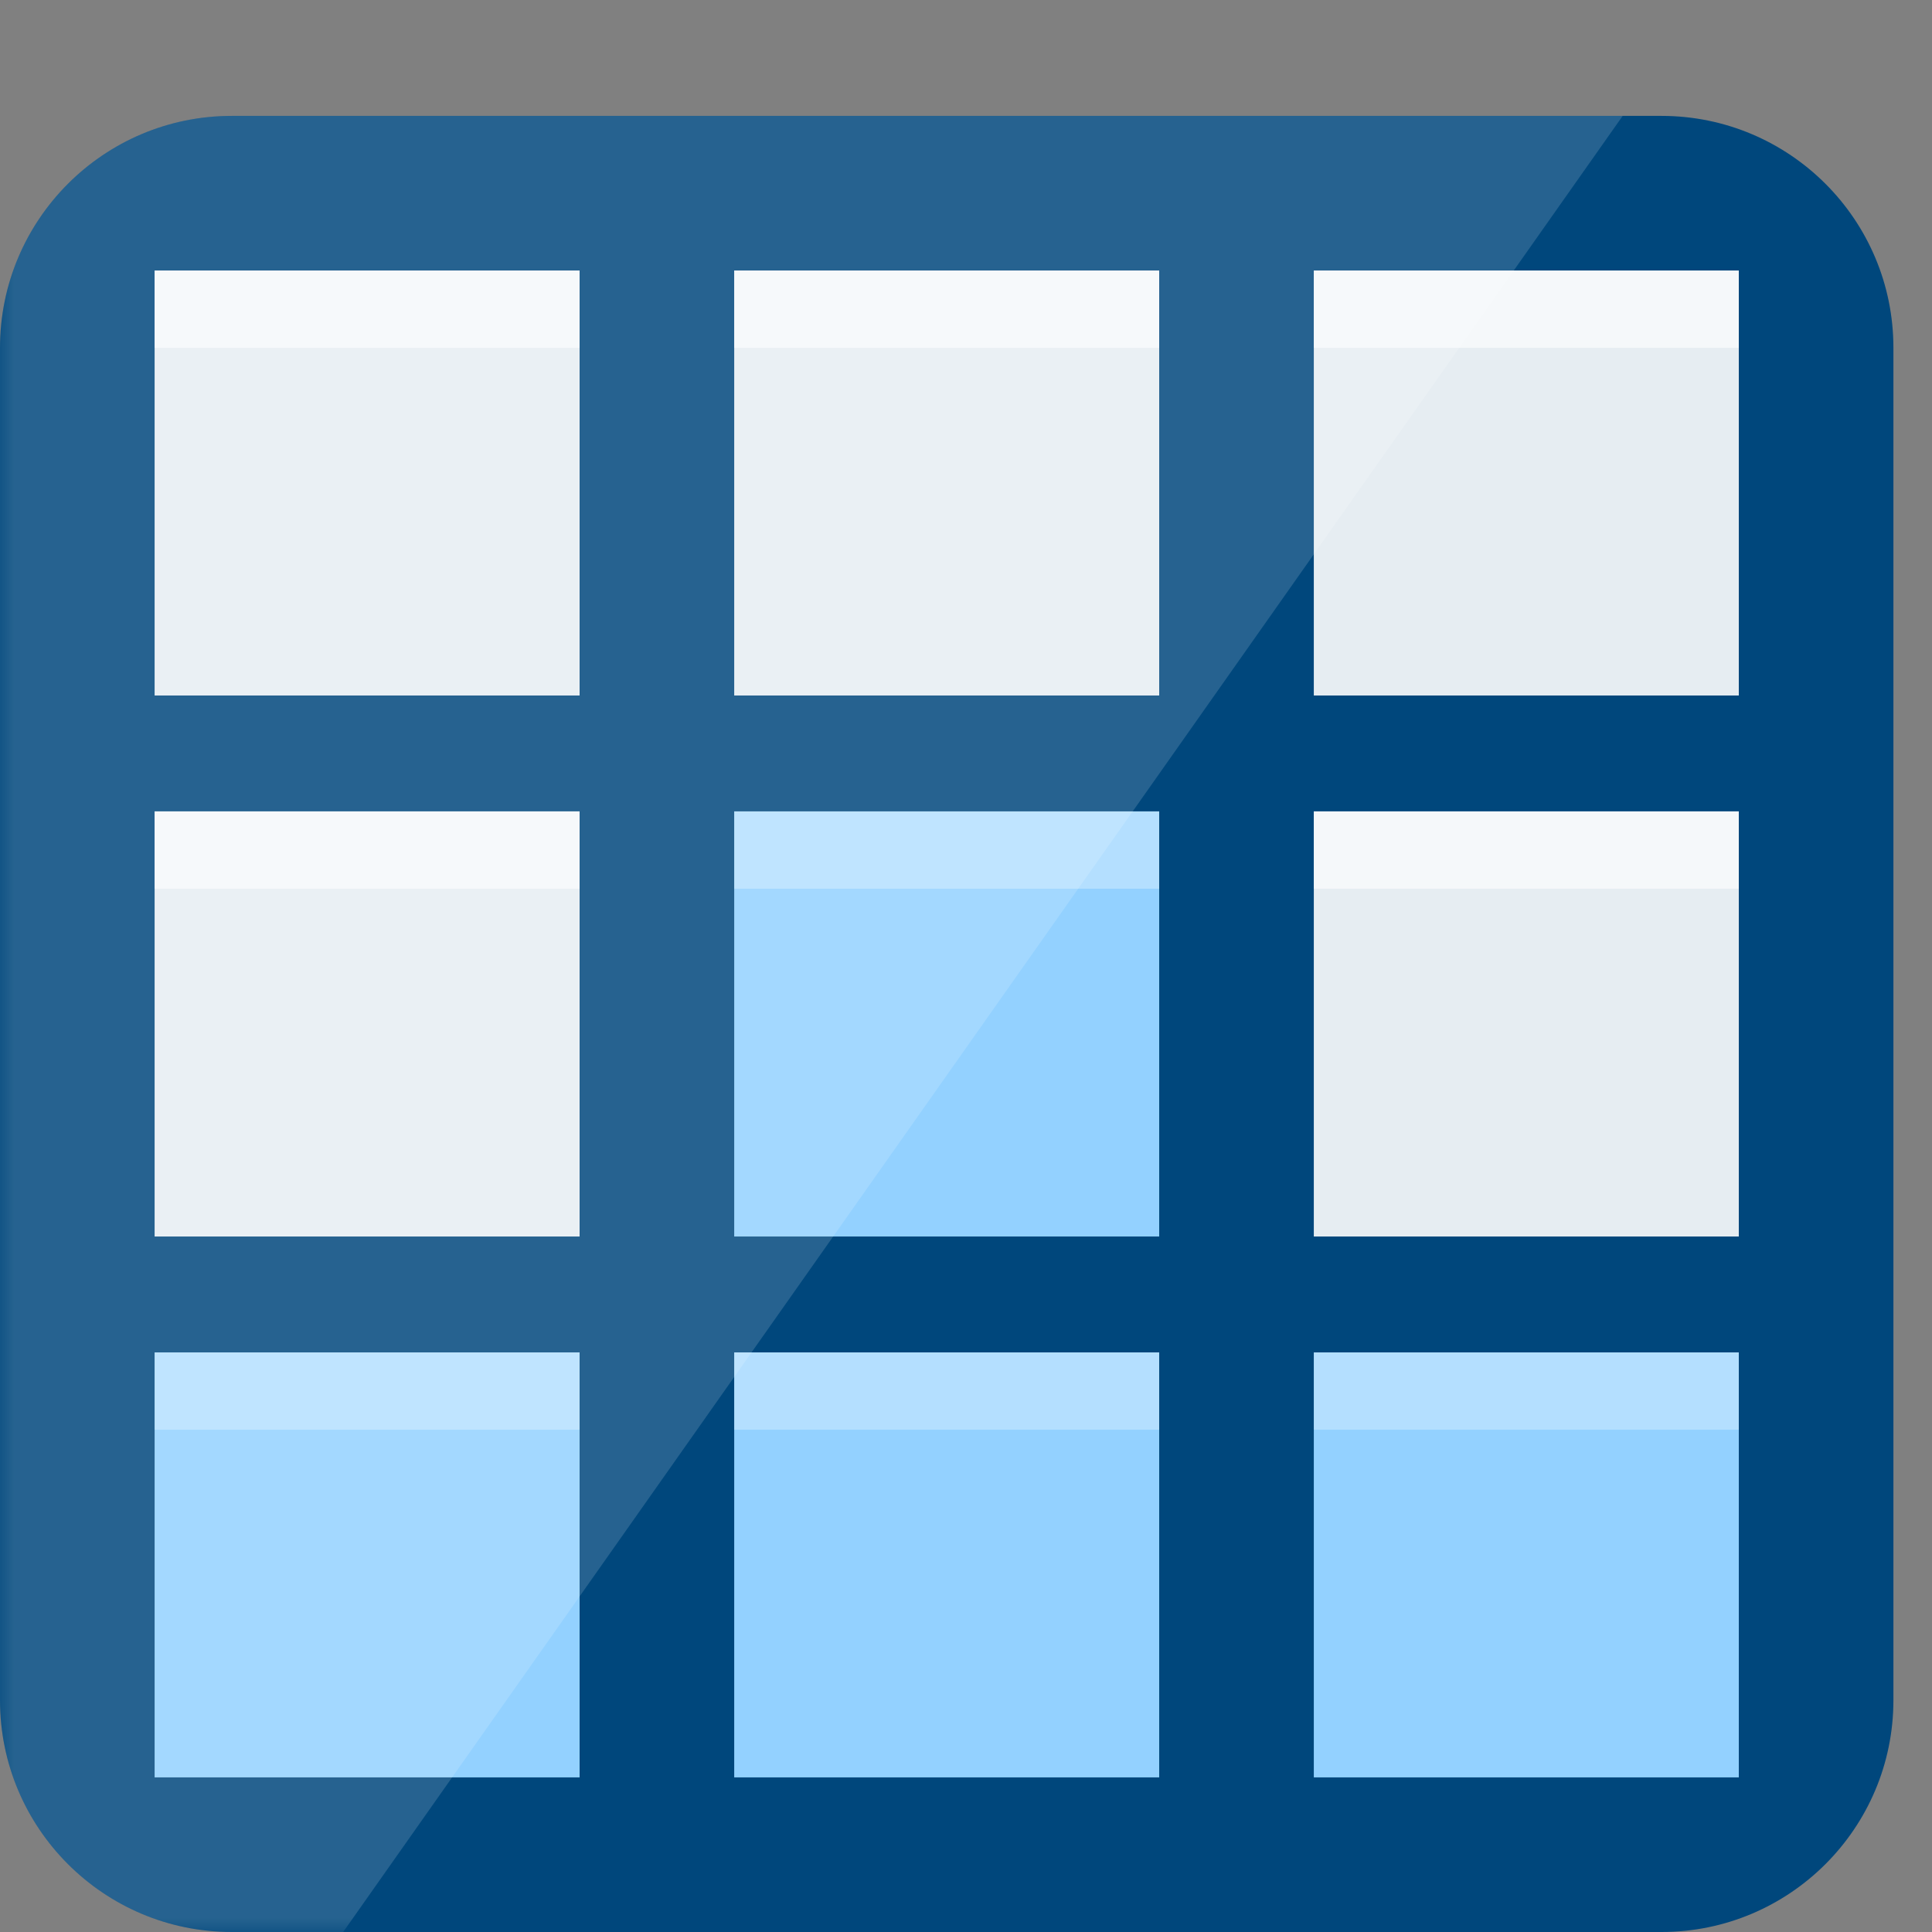 <?xml version="1.0" encoding="UTF-8"?>
<svg xmlns="http://www.w3.org/2000/svg" xmlns:xlink="http://www.w3.org/1999/xlink" width="70pt" height="70pt" viewBox="0 0 70 70" version="1.1">
<rect x="0" y="0" width="70" height="70" fill="#808080" stroke="none"/>
<defs>
<filter id="alpha" filterUnits="objectBoundingBox" x="0%" y="0%" width="100%" height="100%">
  <feColorMatrix type="matrix" in="SourceGraphic" values="0 0 0 0 1 0 0 0 0 1 0 0 0 0 1 0 0 0 1 0"/>
</filter>
<mask id="mask0">
  <g filter="url(#alpha)">
<rect x="0" y="0" width="70" height="70" style="fill:rgb(0,0,0);fill-opacity:0.902;stroke:none;"/>
  </g>
</mask>
<clipPath id="clip1">
  <rect x="0" y="0" width="70" height="70"/>
</clipPath>
<g id="surface5" clip-path="url(#clip1)">
<path style=" stroke:none;fill-rule:nonzero;fill:rgb(255,255,255);fill-opacity:1;" d="M 47.602 9.801 L 63 9.801 L 63 25.199 L 47.602 25.199 Z M 47.602 9.801 "/>
</g>
<mask id="mask1">
  <g filter="url(#alpha)">
<rect x="0" y="0" width="70" height="70" style="fill:rgb(0,0,0);fill-opacity:0.902;stroke:none;"/>
  </g>
</mask>
<clipPath id="clip2">
  <rect x="0" y="0" width="70" height="70"/>
</clipPath>
<g id="surface8" clip-path="url(#clip2)">
<path style=" stroke:none;fill-rule:nonzero;fill:rgb(255,255,255);fill-opacity:1;" d="M 26.602 9.801 L 42 9.801 L 42 25.199 L 26.602 25.199 Z M 26.602 9.801 "/>
</g>
<mask id="mask2">
  <g filter="url(#alpha)">
<rect x="0" y="0" width="70" height="70" style="fill:rgb(0,0,0);fill-opacity:0.902;stroke:none;"/>
  </g>
</mask>
<clipPath id="clip3">
  <rect x="0" y="0" width="70" height="70"/>
</clipPath>
<g id="surface11" clip-path="url(#clip3)">
<path style=" stroke:none;fill-rule:nonzero;fill:rgb(255,255,255);fill-opacity:1;" d="M 5.602 9.801 L 21 9.801 L 21 25.199 L 5.602 25.199 Z M 5.602 9.801 "/>
</g>
<mask id="mask3">
  <g filter="url(#alpha)">
<rect x="0" y="0" width="70" height="70" style="fill:rgb(0,0,0);fill-opacity:0.902;stroke:none;"/>
  </g>
</mask>
<clipPath id="clip4">
  <rect x="0" y="0" width="70" height="70"/>
</clipPath>
<g id="surface14" clip-path="url(#clip4)">
<path style=" stroke:none;fill-rule:nonzero;fill:rgb(255,255,255);fill-opacity:1;" d="M 47.602 29.398 L 63 29.398 L 63 44.801 L 47.602 44.801 Z M 47.602 29.398 "/>
</g>
<mask id="mask4">
  <g filter="url(#alpha)">
<rect x="0" y="0" width="70" height="70" style="fill:rgb(0,0,0);fill-opacity:0.902;stroke:none;"/>
  </g>
</mask>
<clipPath id="clip5">
  <rect x="0" y="0" width="70" height="70"/>
</clipPath>
<g id="surface17" clip-path="url(#clip5)">
<path style=" stroke:none;fill-rule:nonzero;fill:rgb(255,255,255);fill-opacity:1;" d="M 5.602 29.398 L 21 29.398 L 21 44.801 L 5.602 44.801 Z M 5.602 29.398 "/>
</g>
<mask id="mask5">
  <g filter="url(#alpha)">
<rect x="0" y="0" width="70" height="70" style="fill:rgb(0,0,0);fill-opacity:0.302;stroke:none;"/>
  </g>
</mask>
<clipPath id="clip6">
  <rect x="0" y="0" width="70" height="70"/>
</clipPath>
<g id="surface20" clip-path="url(#clip6)">
<path style=" stroke:none;fill-rule:nonzero;fill:rgb(255,255,255);fill-opacity:1;" d="M 47.602 49 L 63 49 L 63 51.801 L 47.602 51.801 Z M 47.602 49 "/>
</g>
<mask id="mask6">
  <g filter="url(#alpha)">
<rect x="0" y="0" width="70" height="70" style="fill:rgb(0,0,0);fill-opacity:0.302;stroke:none;"/>
  </g>
</mask>
<clipPath id="clip7">
  <rect x="0" y="0" width="70" height="70"/>
</clipPath>
<g id="surface23" clip-path="url(#clip7)">
<path style=" stroke:none;fill-rule:nonzero;fill:rgb(255,255,255);fill-opacity:1;" d="M 26.602 49 L 42 49 L 42 51.801 L 26.602 51.801 Z M 26.602 49 "/>
</g>
<mask id="mask7">
  <g filter="url(#alpha)">
<rect x="0" y="0" width="70" height="70" style="fill:rgb(0,0,0);fill-opacity:0.302;stroke:none;"/>
  </g>
</mask>
<clipPath id="clip8">
  <rect x="0" y="0" width="70" height="70"/>
</clipPath>
<g id="surface26" clip-path="url(#clip8)">
<path style=" stroke:none;fill-rule:nonzero;fill:rgb(255,255,255);fill-opacity:1;" d="M 5.602 49 L 21 49 L 21 51.801 L 5.602 51.801 Z M 5.602 49 "/>
</g>
<mask id="mask8">
  <g filter="url(#alpha)">
<rect x="0" y="0" width="70" height="70" style="fill:rgb(0,0,0);fill-opacity:0.6;stroke:none;"/>
  </g>
</mask>
<clipPath id="clip9">
  <rect x="0" y="0" width="70" height="70"/>
</clipPath>
<g id="surface29" clip-path="url(#clip9)">
<path style=" stroke:none;fill-rule:nonzero;fill:rgb(255,255,255);fill-opacity:1;" d="M 5.602 29.398 L 21 29.398 L 21 32.199 L 5.602 32.199 Z M 5.602 29.398 "/>
</g>
<mask id="mask9">
  <g filter="url(#alpha)">
<rect x="0" y="0" width="70" height="70" style="fill:rgb(0,0,0);fill-opacity:0.302;stroke:none;"/>
  </g>
</mask>
<clipPath id="clip10">
  <rect x="0" y="0" width="70" height="70"/>
</clipPath>
<g id="surface32" clip-path="url(#clip10)">
<path style=" stroke:none;fill-rule:nonzero;fill:rgb(255,255,255);fill-opacity:1;" d="M 26.602 29.398 L 42 29.398 L 42 32.199 L 26.602 32.199 Z M 26.602 29.398 "/>
</g>
<mask id="mask10">
  <g filter="url(#alpha)">
<rect x="0" y="0" width="70" height="70" style="fill:rgb(0,0,0);fill-opacity:0.6;stroke:none;"/>
  </g>
</mask>
<clipPath id="clip11">
  <rect x="0" y="0" width="70" height="70"/>
</clipPath>
<g id="surface35" clip-path="url(#clip11)">
<path style=" stroke:none;fill-rule:nonzero;fill:rgb(255,255,255);fill-opacity:1;" d="M 47.602 29.398 L 63 29.398 L 63 32.199 L 47.602 32.199 Z M 47.602 29.398 "/>
</g>
<mask id="mask11">
  <g filter="url(#alpha)">
<rect x="0" y="0" width="70" height="70" style="fill:rgb(0,0,0);fill-opacity:0.6;stroke:none;"/>
  </g>
</mask>
<clipPath id="clip12">
  <rect x="0" y="0" width="70" height="70"/>
</clipPath>
<g id="surface38" clip-path="url(#clip12)">
<path style=" stroke:none;fill-rule:nonzero;fill:rgb(255,255,255);fill-opacity:1;" d="M 47.602 9.801 L 63 9.801 L 63 12.602 L 47.602 12.602 Z M 47.602 9.801 "/>
</g>
<mask id="mask12">
  <g filter="url(#alpha)">
<rect x="0" y="0" width="70" height="70" style="fill:rgb(0,0,0);fill-opacity:0.6;stroke:none;"/>
  </g>
</mask>
<clipPath id="clip13">
  <rect x="0" y="0" width="70" height="70"/>
</clipPath>
<g id="surface41" clip-path="url(#clip13)">
<path style=" stroke:none;fill-rule:nonzero;fill:rgb(255,255,255);fill-opacity:1;" d="M 26.602 9.801 L 42 9.801 L 42 12.602 L 26.602 12.602 Z M 26.602 9.801 "/>
</g>
<mask id="mask13">
  <g filter="url(#alpha)">
<rect x="0" y="0" width="70" height="70" style="fill:rgb(0,0,0);fill-opacity:0.6;stroke:none;"/>
  </g>
</mask>
<clipPath id="clip14">
  <rect x="0" y="0" width="70" height="70"/>
</clipPath>
<g id="surface44" clip-path="url(#clip14)">
<path style=" stroke:none;fill-rule:nonzero;fill:rgb(255,255,255);fill-opacity:1;" d="M 5.602 9.801 L 21 9.801 L 21 12.602 L 5.602 12.602 Z M 5.602 9.801 "/>
</g>
<mask id="mask14">
  <g filter="url(#alpha)">
<rect x="0" y="0" width="70" height="70" style="fill:rgb(0,0,0);fill-opacity:0.149;stroke:none;"/>
  </g>
</mask>
<clipPath id="clip15">
  <rect x="0" y="0" width="70" height="70"/>
</clipPath>
<g id="surface47" clip-path="url(#clip15)">
<path style=" stroke:none;fill-rule:nonzero;fill:rgb(255,255,255);fill-opacity:1;" d="M 8.398 70 L 12.434 70 L 58.793 4.199 L 8.398 4.199 C 3.762 4.199 0 7.961 0 12.602 L 0 61.602 C 0 66.238 3.762 70 8.398 70 Z M 8.398 70 "/>
</g>
</defs>
<g id="surface1">
<path style=" stroke:none;fill-rule:nonzero;fill:rgb(0,71,124);fill-opacity:1;" d="M 60.199 4.199 L 8.398 4.199 C 3.762 4.199 0 7.961 0 12.602 L 0 61.602 C 0 66.238 3.762 70 8.398 70 L 60.199 70 C 64.84 70 68.602 66.238 68.602 61.602 L 68.602 12.602 C 68.602 7.961 64.84 4.199 60.199 4.199 Z M 60.199 4.199 "/>
<use xlink:href="#surface5" mask="url(#mask0)"/>
<use xlink:href="#surface8" mask="url(#mask1)"/>
<use xlink:href="#surface11" mask="url(#mask2)"/>
<use xlink:href="#surface14" mask="url(#mask3)"/>
<path style=" stroke:none;fill-rule:nonzero;fill:rgb(147,209,255);fill-opacity:1;" d="M 26.602 29.398 L 42 29.398 L 42 44.801 L 26.602 44.801 Z M 26.602 29.398 "/>
<use xlink:href="#surface17" mask="url(#mask4)"/>
<path style=" stroke:none;fill-rule:nonzero;fill:rgb(147,209,255);fill-opacity:1;" d="M 47.602 49 L 63 49 L 63 64.398 L 47.602 64.398 Z M 47.602 49 "/>
<use xlink:href="#surface20" mask="url(#mask5)"/>
<path style=" stroke:none;fill-rule:nonzero;fill:rgb(147,209,255);fill-opacity:1;" d="M 26.602 49 L 42 49 L 42 64.398 L 26.602 64.398 Z M 26.602 49 "/>
<path style=" stroke:none;fill-rule:nonzero;fill:rgb(147,209,255);fill-opacity:1;" d="M 5.602 49 L 21 49 L 21 64.398 L 5.602 64.398 Z M 5.602 49 "/>
<use xlink:href="#surface23" mask="url(#mask6)"/>
<use xlink:href="#surface26" mask="url(#mask7)"/>
<use xlink:href="#surface29" mask="url(#mask8)"/>
<use xlink:href="#surface32" mask="url(#mask9)"/>
<use xlink:href="#surface35" mask="url(#mask10)"/>
<use xlink:href="#surface38" mask="url(#mask11)"/>
<use xlink:href="#surface41" mask="url(#mask12)"/>
<use xlink:href="#surface44" mask="url(#mask13)"/>
<use xlink:href="#surface47" mask="url(#mask14)"/>
</g>
</svg>
